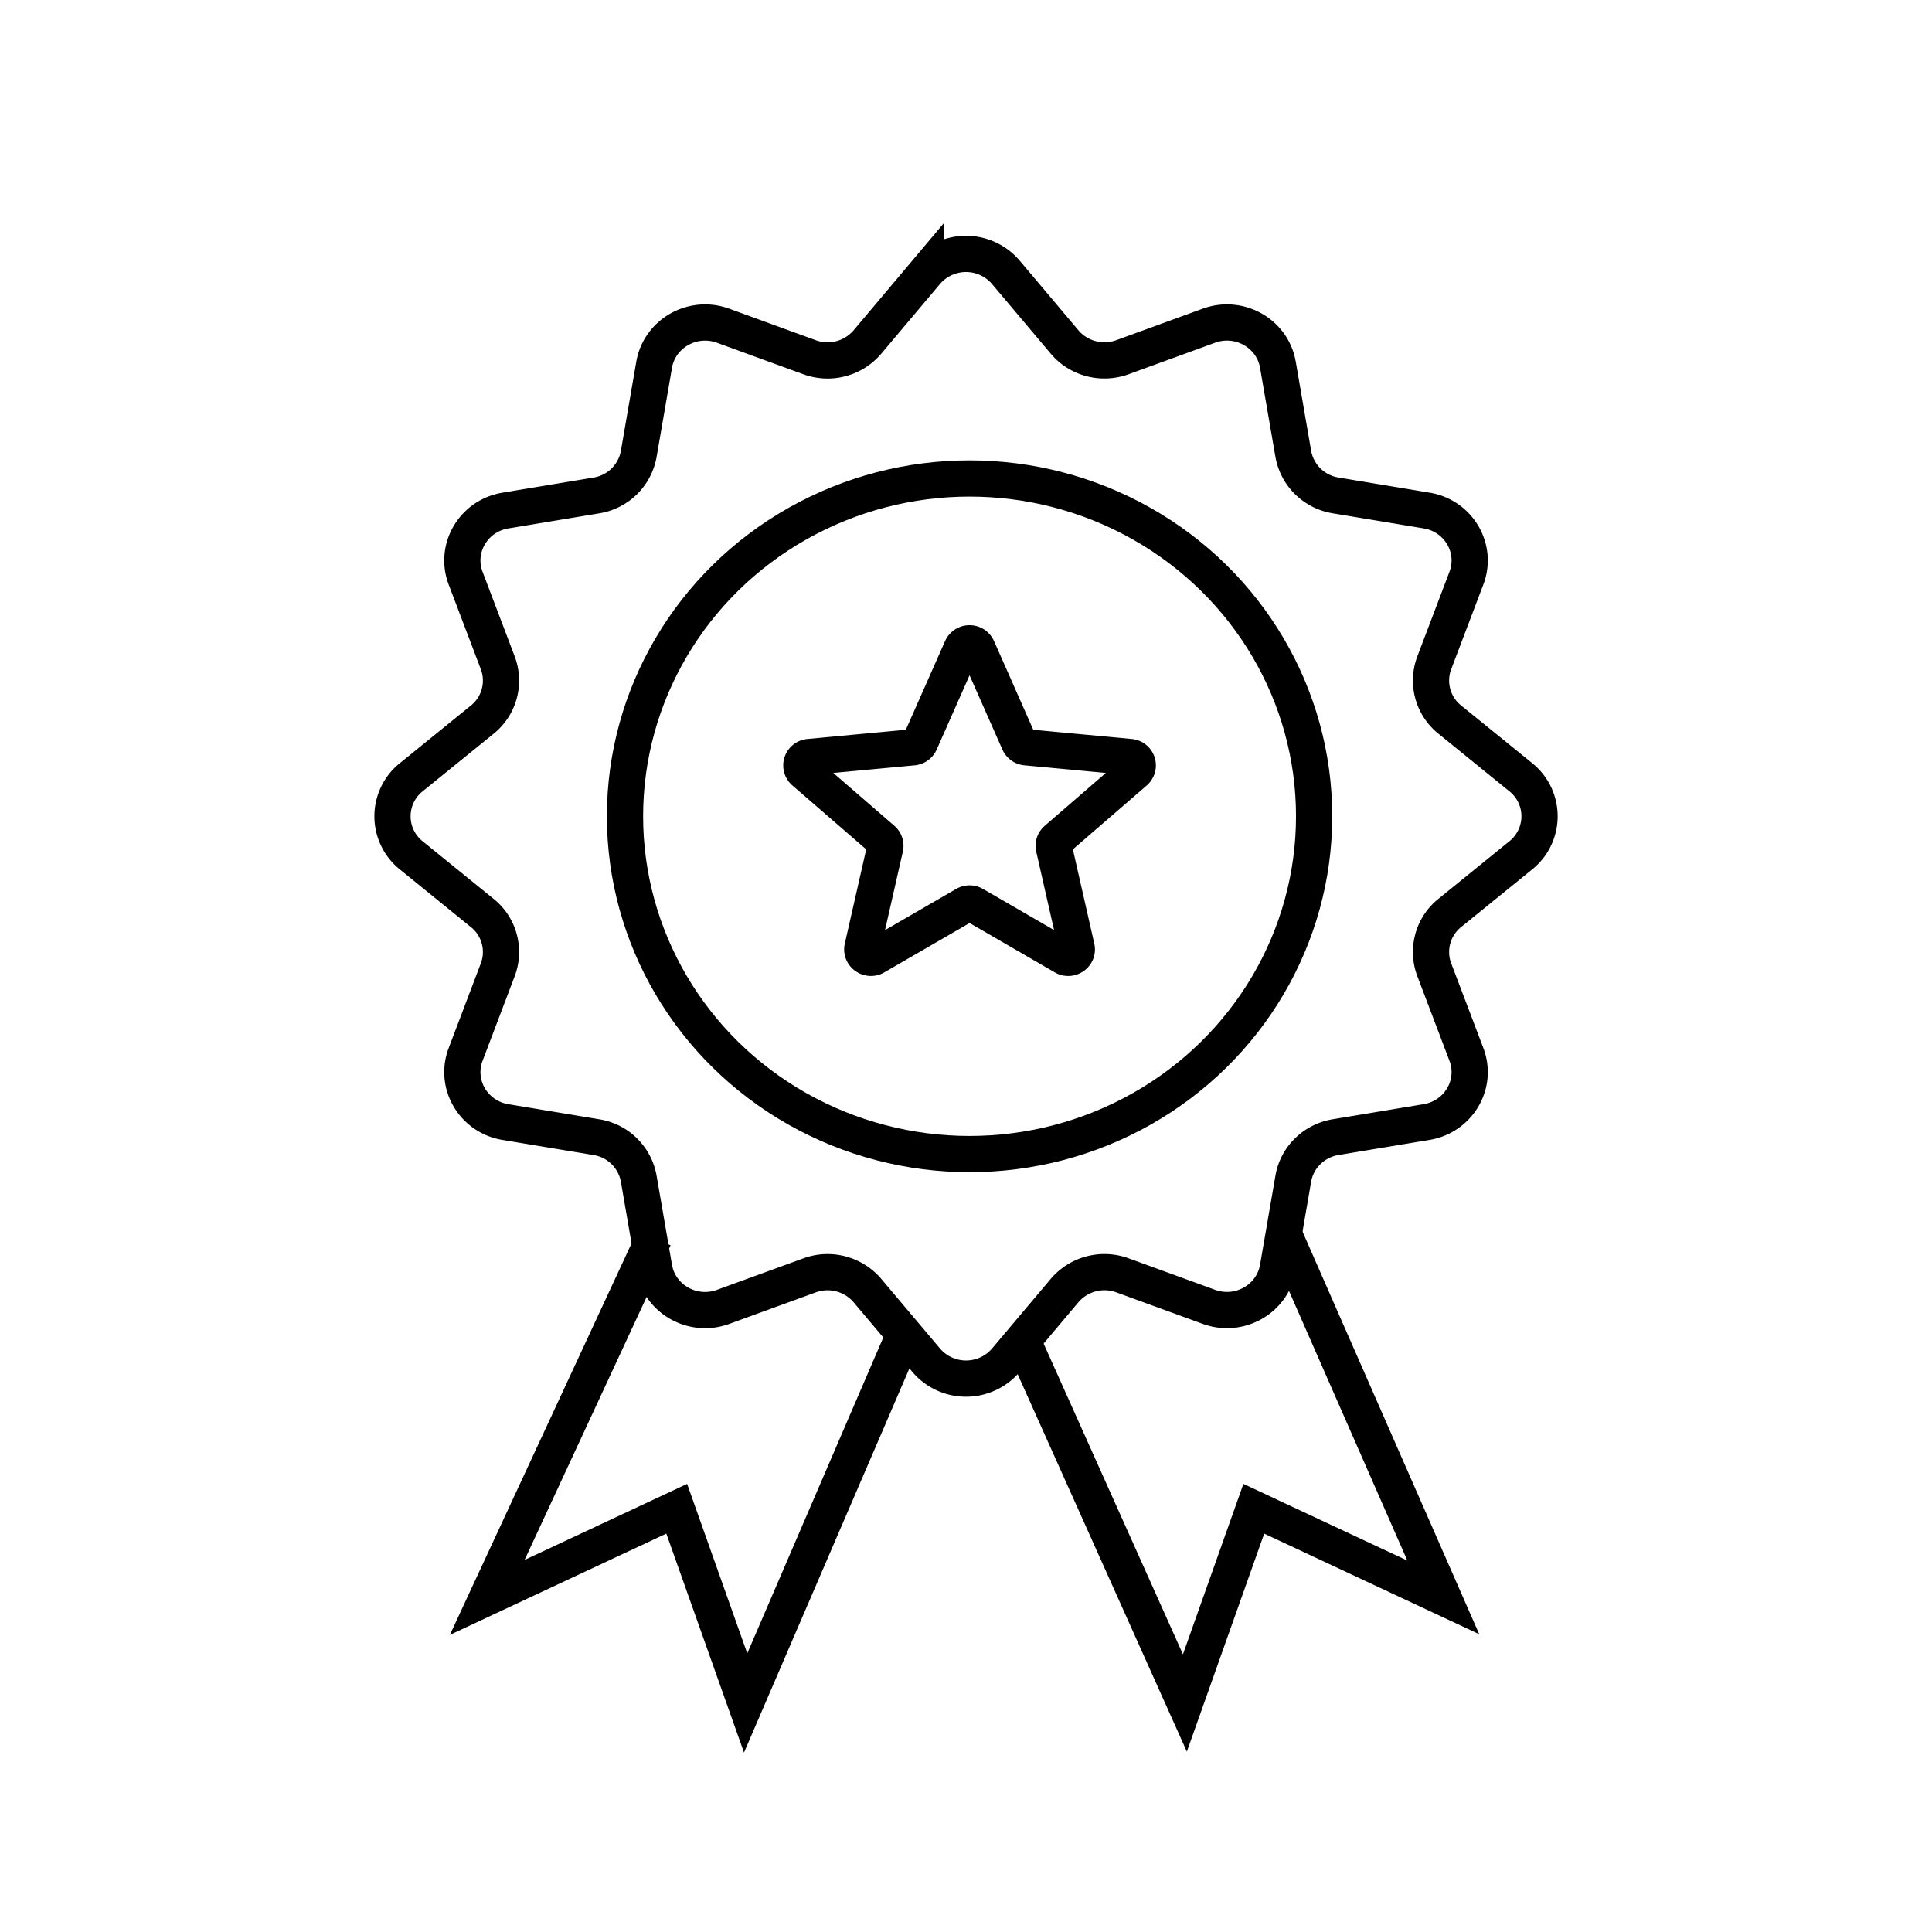<svg width="64" height="64" fill="none" xmlns="http://www.w3.org/2000/svg"><path d="M30.68 9.021a1.734 1.734 0 012.64 0l1.947 2.309c.464.55 1.233.752 1.916.503l2.864-1.044c1.007-.367 2.106.255 2.285 1.293l.51 2.954a1.696 1.696 0 001.402 1.375l3.013.5c1.06.175 1.694 1.252 1.32 2.24l-1.066 2.808a1.658 1.658 0 00.514 1.878l2.354 1.91a1.658 1.658 0 010 2.586l-2.354 1.91a1.658 1.658 0 00-.514 1.878l1.066 2.808c.374.987-.26 2.064-1.32 2.24l-3.013.5c-.718.119-1.28.67-1.402 1.375l-.51 2.954c-.18 1.038-1.278 1.66-2.285 1.293l-2.864-1.044a1.734 1.734 0 00-1.916.503l-1.947 2.31a1.734 1.734 0 01-2.638 0l-1.948-2.309a1.734 1.734 0 00-1.916-.503l-2.864 1.044c-1.007.367-2.106-.255-2.285-1.293l-.51-2.954a1.696 1.696 0 00-1.402-1.375l-3.013-.5c-1.06-.175-1.694-1.253-1.32-2.24l1.066-2.808a1.658 1.658 0 00-.514-1.878l-2.354-1.91a1.658 1.658 0 010-2.586l2.354-1.91a1.658 1.658 0 00.514-1.878l-1.066-2.808c-.374-.988.26-2.065 1.32-2.24l3.013-.5a1.696 1.696 0 001.402-1.375l.51-2.954c.18-1.038 1.278-1.66 2.285-1.293l2.864 1.044a1.734 1.734 0 001.916-.503L30.68 9.02z" stroke="#000" stroke-width="1.2"/><ellipse cx="32.118" cy="27.04" rx="11.414" ry="11.19" stroke="#000" stroke-width="1.2"/><path d="M31.856 21.477a.288.288 0 01.523 0l1.376 3.111a.285.285 0 00.235.167l3.443.322a.279.279 0 01.162.488l-2.593 2.244a.276.276 0 00-.09.27l.752 3.31c.055.24-.208.426-.423.302l-2.978-1.724a.29.29 0 00-.29 0l-2.978 1.724c-.215.124-.478-.063-.424-.302l.752-3.31a.276.276 0 00-.09-.27l-2.592-2.244a.279.279 0 01.162-.488l3.442-.322a.285.285 0 00.235-.167l1.376-3.11zM33.91 44.5l5.341 11.913 2.283-6.434 6.277 2.937L42.581 41M21.67 41l-5.53 11.916 6.277-2.937 2.283 6.434L29.83 44.5" stroke="#000" stroke-width="1.2"/></svg>